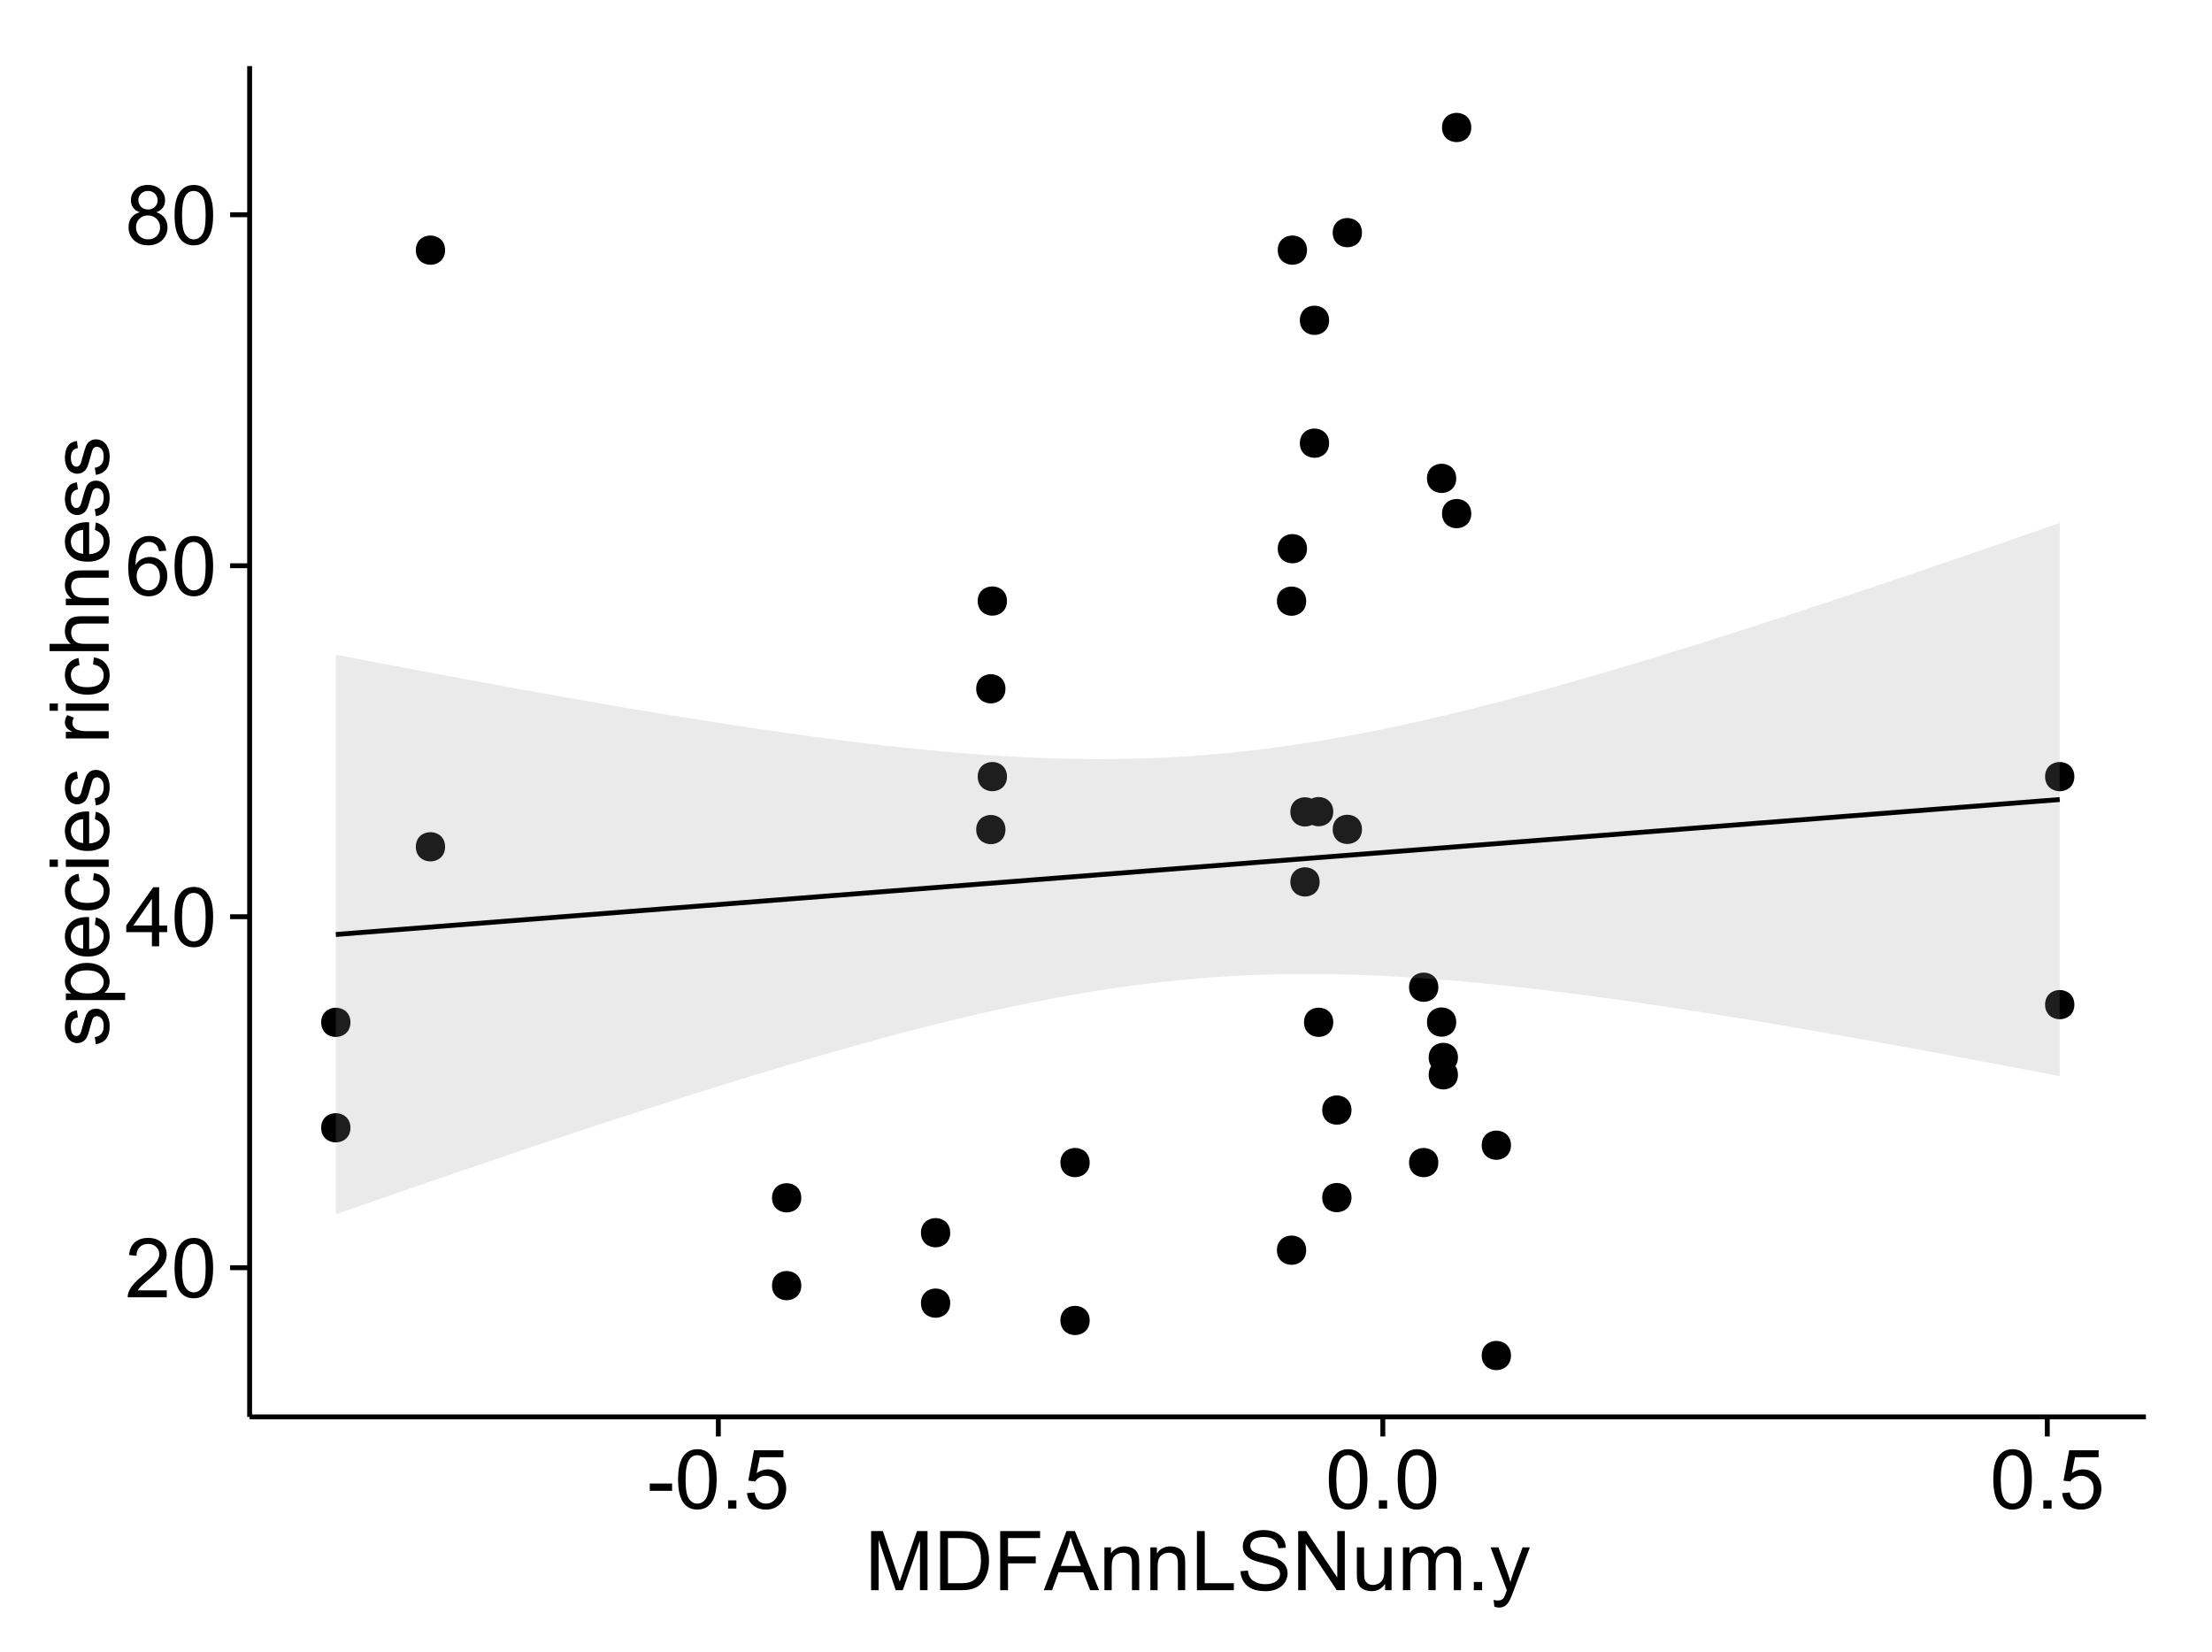 <?xml version="1.0" encoding="UTF-8"?>
<svg xmlns="http://www.w3.org/2000/svg" xmlns:xlink="http://www.w3.org/1999/xlink" width="482pt" height="360pt" viewBox="0 0 482 360" version="1.1">
<defs>
<g>
<symbol overflow="visible" id="glyph0-0">
<path style="stroke:none;" d="M 9.062 -1.52 L 9.062 0 L 0.547 0 C 0.531 -0.379 0.594 -0.742 0.73 -1.098 C 0.945 -1.676 1.293 -2.25 1.77 -2.812 C 2.246 -3.375 2.934 -4.023 3.84 -4.766 C 5.238 -5.906 6.188 -6.816 6.68 -7.492 C 7.172 -8.16 7.418 -8.793 7.418 -9.395 C 7.418 -10.02 7.191 -10.551 6.746 -10.98 C 6.293 -11.41 5.711 -11.625 4.992 -11.629 C 4.23 -11.625 3.621 -11.395 3.164 -10.941 C 2.703 -10.48 2.469 -9.848 2.469 -9.043 L 0.844 -9.211 C 0.953 -10.422 1.371 -11.344 2.102 -11.984 C 2.824 -12.617 3.801 -12.938 5.027 -12.938 C 6.262 -12.938 7.238 -12.594 7.961 -11.91 C 8.68 -11.223 9.039 -10.371 9.043 -9.359 C 9.039 -8.84 8.934 -8.336 8.727 -7.84 C 8.512 -7.34 8.164 -6.812 7.676 -6.266 C 7.188 -5.711 6.375 -4.957 5.238 -4 C 4.285 -3.199 3.676 -2.66 3.41 -2.379 C 3.141 -2.094 2.918 -1.805 2.742 -1.52 Z M 9.062 -1.52 "/>
</symbol>
<symbol overflow="visible" id="glyph0-1">
<path style="stroke:none;" d="M 0.746 -6.355 C 0.742 -7.875 0.898 -9.102 1.215 -10.031 C 1.527 -10.961 1.996 -11.676 2.613 -12.18 C 3.23 -12.684 4.008 -12.938 4.949 -12.938 C 5.637 -12.938 6.242 -12.797 6.766 -12.52 C 7.285 -12.238 7.715 -11.836 8.059 -11.316 C 8.395 -10.789 8.664 -10.152 8.859 -9.398 C 9.051 -8.645 9.145 -7.629 9.148 -6.355 C 9.145 -4.84 8.992 -3.617 8.684 -2.691 C 8.371 -1.762 7.906 -1.047 7.289 -0.539 C 6.672 -0.035 5.891 0.215 4.949 0.219 C 3.703 0.215 2.727 -0.227 2.023 -1.117 C 1.168 -2.188 0.742 -3.934 0.746 -6.355 Z M 2.375 -6.355 C 2.371 -4.234 2.621 -2.824 3.117 -2.129 C 3.609 -1.426 4.219 -1.078 4.949 -1.082 C 5.672 -1.078 6.281 -1.43 6.781 -2.137 C 7.273 -2.836 7.523 -4.242 7.523 -6.355 C 7.523 -8.473 7.273 -9.883 6.781 -10.582 C 6.281 -11.277 5.664 -11.625 4.93 -11.629 C 4.199 -11.625 3.621 -11.316 3.191 -10.703 C 2.645 -9.918 2.371 -8.469 2.375 -6.355 Z M 2.375 -6.355 "/>
</symbol>
<symbol overflow="visible" id="glyph0-2">
<path style="stroke:none;" d="M 5.82 0 L 5.82 -3.086 L 0.227 -3.086 L 0.227 -4.535 L 6.109 -12.883 L 7.398 -12.883 L 7.398 -4.535 L 9.141 -4.535 L 9.141 -3.086 L 7.398 -3.086 L 7.398 0 Z M 5.82 -4.535 L 5.82 -10.344 L 1.785 -4.535 Z M 5.82 -4.535 "/>
</symbol>
<symbol overflow="visible" id="glyph0-3">
<path style="stroke:none;" d="M 8.957 -9.73 L 7.383 -9.605 C 7.242 -10.223 7.043 -10.676 6.785 -10.961 C 6.355 -11.41 5.828 -11.637 5.203 -11.637 C 4.695 -11.637 4.25 -11.496 3.875 -11.215 C 3.375 -10.852 2.984 -10.32 2.695 -9.625 C 2.406 -8.926 2.258 -7.934 2.25 -6.645 C 2.629 -7.223 3.094 -7.652 3.645 -7.938 C 4.195 -8.215 4.773 -8.355 5.379 -8.359 C 6.434 -8.355 7.328 -7.969 8.07 -7.195 C 8.809 -6.418 9.18 -5.414 9.184 -4.184 C 9.18 -3.371 9.008 -2.617 8.66 -1.926 C 8.312 -1.23 7.832 -0.699 7.227 -0.332 C 6.613 0.035 5.922 0.215 5.148 0.219 C 3.828 0.215 2.754 -0.266 1.922 -1.234 C 1.09 -2.199 0.672 -3.797 0.676 -6.031 C 0.672 -8.516 1.133 -10.328 2.055 -11.461 C 2.855 -12.445 3.938 -12.938 5.301 -12.938 C 6.312 -12.938 7.141 -12.652 7.789 -12.086 C 8.434 -11.516 8.824 -10.73 8.957 -9.73 Z M 2.496 -4.176 C 2.496 -3.629 2.609 -3.105 2.844 -2.609 C 3.07 -2.109 3.395 -1.73 3.812 -1.473 C 4.227 -1.207 4.664 -1.078 5.125 -1.082 C 5.789 -1.078 6.363 -1.348 6.844 -1.891 C 7.324 -2.426 7.562 -3.156 7.566 -4.086 C 7.562 -4.973 7.328 -5.676 6.855 -6.191 C 6.379 -6.703 5.781 -6.961 5.062 -6.961 C 4.348 -6.961 3.738 -6.703 3.242 -6.191 C 2.742 -5.676 2.496 -5.004 2.496 -4.176 Z M 2.496 -4.176 "/>
</symbol>
<symbol overflow="visible" id="glyph0-4">
<path style="stroke:none;" d="M 3.18 -6.988 C 2.52 -7.227 2.035 -7.57 1.723 -8.016 C 1.406 -8.461 1.246 -8.992 1.25 -9.617 C 1.246 -10.551 1.582 -11.34 2.258 -11.98 C 2.93 -12.617 3.828 -12.938 4.949 -12.938 C 6.07 -12.938 6.977 -12.609 7.664 -11.957 C 8.348 -11.301 8.688 -10.504 8.691 -9.57 C 8.688 -8.969 8.531 -8.449 8.219 -8.012 C 7.902 -7.566 7.426 -7.227 6.793 -6.988 C 7.582 -6.727 8.184 -6.309 8.598 -5.738 C 9.008 -5.16 9.215 -4.477 9.219 -3.684 C 9.215 -2.578 8.828 -1.652 8.051 -0.906 C 7.27 -0.156 6.242 0.215 4.977 0.219 C 3.699 0.215 2.676 -0.156 1.898 -0.91 C 1.117 -1.66 0.727 -2.602 0.73 -3.727 C 0.727 -4.562 0.938 -5.262 1.367 -5.832 C 1.789 -6.395 2.395 -6.781 3.18 -6.988 Z M 2.867 -9.668 C 2.863 -9.059 3.059 -8.559 3.453 -8.172 C 3.844 -7.785 4.355 -7.594 4.984 -7.594 C 5.59 -7.594 6.09 -7.785 6.48 -8.168 C 6.871 -8.551 7.066 -9.02 7.066 -9.578 C 7.066 -10.156 6.863 -10.645 6.465 -11.043 C 6.059 -11.438 5.559 -11.637 4.965 -11.637 C 4.359 -11.637 3.859 -11.441 3.465 -11.055 C 3.062 -10.668 2.863 -10.207 2.867 -9.668 Z M 2.355 -3.719 C 2.355 -3.262 2.461 -2.824 2.676 -2.406 C 2.887 -1.98 3.203 -1.652 3.629 -1.426 C 4.047 -1.191 4.504 -1.078 4.992 -1.082 C 5.746 -1.078 6.367 -1.32 6.863 -1.809 C 7.352 -2.293 7.598 -2.91 7.602 -3.664 C 7.598 -4.422 7.344 -5.055 6.84 -5.555 C 6.332 -6.051 5.699 -6.297 4.938 -6.301 C 4.191 -6.297 3.574 -6.051 3.09 -5.562 C 2.598 -5.066 2.355 -4.453 2.355 -3.719 Z M 2.355 -3.719 "/>
</symbol>
<symbol overflow="visible" id="glyph0-5">
<path style="stroke:none;" d="M 0.57 -3.867 L 0.57 -5.457 L 5.43 -5.457 L 5.43 -3.867 Z M 0.57 -3.867 "/>
</symbol>
<symbol overflow="visible" id="glyph0-6">
<path style="stroke:none;" d="M 1.633 0 L 1.633 -1.801 L 3.438 -1.801 L 3.438 0 Z M 1.633 0 "/>
</symbol>
<symbol overflow="visible" id="glyph0-7">
<path style="stroke:none;" d="M 0.746 -3.375 L 2.406 -3.516 C 2.527 -2.707 2.812 -2.098 3.266 -1.691 C 3.711 -1.281 4.254 -1.078 4.887 -1.082 C 5.648 -1.078 6.293 -1.363 6.82 -1.941 C 7.344 -2.512 7.605 -3.273 7.609 -4.227 C 7.605 -5.125 7.352 -5.84 6.848 -6.363 C 6.34 -6.883 5.676 -7.141 4.859 -7.145 C 4.344 -7.141 3.887 -7.027 3.48 -6.797 C 3.07 -6.566 2.746 -6.266 2.516 -5.898 L 1.027 -6.09 L 2.277 -12.711 L 8.684 -12.711 L 8.684 -11.195 L 3.543 -11.195 L 2.848 -7.734 C 3.621 -8.273 4.43 -8.543 5.281 -8.543 C 6.402 -8.543 7.352 -8.152 8.129 -7.371 C 8.898 -6.59 9.285 -5.586 9.289 -4.367 C 9.285 -3.195 8.945 -2.188 8.27 -1.344 C 7.441 -0.301 6.316 0.215 4.887 0.219 C 3.715 0.215 2.758 -0.109 2.016 -0.766 C 1.273 -1.418 0.848 -2.289 0.746 -3.375 Z M 0.746 -3.375 "/>
</symbol>
<symbol overflow="visible" id="glyph0-8">
<path style="stroke:none;" d="M 1.336 0 L 1.336 -12.883 L 3.902 -12.883 L 6.953 -3.762 C 7.23 -2.91 7.434 -2.273 7.566 -1.855 C 7.711 -2.32 7.941 -3.008 8.254 -3.922 L 11.336 -12.883 L 13.633 -12.883 L 13.633 0 L 11.988 0 L 11.988 -10.785 L 8.242 0 L 6.707 0 L 2.98 -10.969 L 2.98 0 Z M 1.336 0 "/>
</symbol>
<symbol overflow="visible" id="glyph0-9">
<path style="stroke:none;" d="M 1.391 0 L 1.391 -12.883 L 5.828 -12.883 C 6.824 -12.879 7.59 -12.816 8.121 -12.699 C 8.855 -12.527 9.484 -12.223 10.012 -11.777 C 10.688 -11.199 11.195 -10.465 11.535 -9.574 C 11.867 -8.68 12.035 -7.656 12.039 -6.512 C 12.035 -5.531 11.922 -4.664 11.695 -3.91 C 11.469 -3.152 11.176 -2.527 10.816 -2.035 C 10.457 -1.535 10.066 -1.145 9.645 -0.863 C 9.219 -0.574 8.703 -0.359 8.105 -0.219 C 7.504 -0.07 6.816 0 6.039 0 Z M 3.094 -1.52 L 5.844 -1.52 C 6.688 -1.516 7.355 -1.598 7.844 -1.758 C 8.324 -1.914 8.711 -2.137 9 -2.426 C 9.402 -2.828 9.715 -3.371 9.941 -4.055 C 10.164 -4.734 10.277 -5.562 10.281 -6.539 C 10.277 -7.887 10.055 -8.922 9.617 -9.645 C 9.172 -10.367 8.637 -10.852 8.008 -11.102 C 7.547 -11.273 6.812 -11.359 5.801 -11.363 L 3.094 -11.363 Z M 3.094 -1.52 "/>
</symbol>
<symbol overflow="visible" id="glyph0-10">
<path style="stroke:none;" d="M 1.477 0 L 1.477 -12.883 L 10.168 -12.883 L 10.168 -11.363 L 3.18 -11.363 L 3.18 -7.375 L 9.227 -7.375 L 9.227 -5.852 L 3.18 -5.852 L 3.18 0 Z M 1.477 0 "/>
</symbol>
<symbol overflow="visible" id="glyph0-11">
<path style="stroke:none;" d="M -0.027 0 L 4.922 -12.883 L 6.758 -12.883 L 12.031 0 L 10.09 0 L 8.586 -3.902 L 3.199 -3.902 L 1.785 0 Z M 3.691 -5.289 L 8.059 -5.289 L 6.715 -8.859 C 6.305 -9.941 6 -10.832 5.801 -11.531 C 5.637 -10.703 5.402 -9.883 5.105 -9.07 Z M 3.691 -5.289 "/>
</symbol>
<symbol overflow="visible" id="glyph0-12">
<path style="stroke:none;" d="M 1.188 0 L 1.188 -9.336 L 2.609 -9.336 L 2.609 -8.008 C 3.293 -9.031 4.285 -9.543 5.582 -9.547 C 6.141 -9.543 6.656 -9.441 7.133 -9.242 C 7.602 -9.035 7.957 -8.77 8.191 -8.445 C 8.426 -8.113 8.59 -7.727 8.684 -7.277 C 8.742 -6.98 8.77 -6.465 8.773 -5.738 L 8.773 0 L 7.188 0 L 7.188 -5.68 C 7.184 -6.32 7.121 -6.801 7.004 -7.121 C 6.879 -7.438 6.66 -7.695 6.348 -7.887 C 6.031 -8.074 5.664 -8.168 5.246 -8.172 C 4.566 -8.168 3.984 -7.953 3.5 -7.531 C 3.008 -7.102 2.766 -6.293 2.77 -5.098 L 2.77 0 Z M 1.188 0 "/>
</symbol>
<symbol overflow="visible" id="glyph0-13">
<path style="stroke:none;" d="M 1.32 0 L 1.32 -12.883 L 3.023 -12.883 L 3.023 -1.52 L 9.367 -1.52 L 9.367 0 Z M 1.32 0 "/>
</symbol>
<symbol overflow="visible" id="glyph0-14">
<path style="stroke:none;" d="M 0.809 -4.141 L 2.418 -4.281 C 2.492 -3.633 2.668 -3.102 2.949 -2.691 C 3.223 -2.277 3.656 -1.945 4.246 -1.691 C 4.828 -1.434 5.488 -1.305 6.223 -1.309 C 6.871 -1.305 7.445 -1.402 7.945 -1.598 C 8.441 -1.789 8.809 -2.055 9.055 -2.395 C 9.297 -2.727 9.422 -3.094 9.422 -3.5 C 9.422 -3.898 9.305 -4.25 9.07 -4.555 C 8.836 -4.852 8.449 -5.105 7.91 -5.316 C 7.562 -5.449 6.797 -5.66 5.613 -5.945 C 4.43 -6.227 3.602 -6.496 3.129 -6.75 C 2.512 -7.07 2.051 -7.469 1.754 -7.949 C 1.449 -8.422 1.301 -8.957 1.301 -9.555 C 1.301 -10.203 1.484 -10.812 1.852 -11.379 C 2.219 -11.941 2.758 -12.367 3.469 -12.664 C 4.18 -12.953 4.969 -13.102 5.836 -13.105 C 6.789 -13.102 7.629 -12.945 8.363 -12.641 C 9.09 -12.328 9.652 -11.879 10.043 -11.285 C 10.434 -10.688 10.645 -10.008 10.68 -9.254 L 9.043 -9.133 C 8.953 -9.941 8.656 -10.555 8.152 -10.977 C 7.641 -11.391 6.895 -11.602 5.906 -11.602 C 4.875 -11.602 4.121 -11.41 3.652 -11.035 C 3.176 -10.652 2.941 -10.199 2.945 -9.668 C 2.941 -9.203 3.109 -8.82 3.445 -8.523 C 3.773 -8.223 4.629 -7.918 6.016 -7.605 C 7.398 -7.293 8.348 -7.02 8.867 -6.785 C 9.613 -6.438 10.168 -5.996 10.527 -5.469 C 10.883 -4.938 11.062 -4.328 11.066 -3.641 C 11.062 -2.949 10.867 -2.305 10.477 -1.699 C 10.082 -1.09 9.516 -0.617 8.781 -0.285 C 8.043 0.051 7.215 0.215 6.301 0.219 C 5.133 0.215 4.156 0.051 3.371 -0.289 C 2.578 -0.625 1.961 -1.137 1.516 -1.824 C 1.066 -2.504 0.832 -3.277 0.809 -4.141 Z M 0.809 -4.141 "/>
</symbol>
<symbol overflow="visible" id="glyph0-15">
<path style="stroke:none;" d="M 1.371 0 L 1.371 -12.883 L 3.121 -12.883 L 9.887 -2.77 L 9.887 -12.883 L 11.523 -12.883 L 11.523 0 L 9.773 0 L 3.008 -10.125 L 3.008 0 Z M 1.371 0 "/>
</symbol>
<symbol overflow="visible" id="glyph0-16">
<path style="stroke:none;" d="M 7.305 0 L 7.305 -1.371 C 6.574 -0.316 5.586 0.211 4.344 0.211 C 3.789 0.211 3.273 0.105 2.797 -0.105 C 2.316 -0.316 1.965 -0.578 1.734 -0.898 C 1.504 -1.215 1.34 -1.609 1.25 -2.074 C 1.18 -2.383 1.148 -2.875 1.152 -3.551 L 1.152 -9.336 L 2.734 -9.336 L 2.734 -4.156 C 2.73 -3.328 2.762 -2.773 2.828 -2.488 C 2.926 -2.07 3.137 -1.742 3.461 -1.508 C 3.781 -1.266 4.18 -1.148 4.656 -1.152 C 5.129 -1.148 5.574 -1.27 5.992 -1.516 C 6.406 -1.758 6.699 -2.09 6.875 -2.508 C 7.047 -2.926 7.137 -3.531 7.137 -4.332 L 7.137 -9.336 L 8.719 -9.336 L 8.719 0 Z M 7.305 0 "/>
</symbol>
<symbol overflow="visible" id="glyph0-17">
<path style="stroke:none;" d="M 1.188 0 L 1.188 -9.336 L 2.602 -9.336 L 2.602 -8.023 C 2.891 -8.477 3.277 -8.848 3.77 -9.129 C 4.254 -9.406 4.809 -9.543 5.43 -9.547 C 6.121 -9.543 6.688 -9.398 7.133 -9.113 C 7.57 -8.824 7.883 -8.426 8.07 -7.91 C 8.805 -9 9.766 -9.543 10.953 -9.547 C 11.875 -9.543 12.586 -9.289 13.086 -8.777 C 13.582 -8.262 13.832 -7.469 13.836 -6.406 L 13.836 0 L 12.262 0 L 12.262 -5.879 C 12.258 -6.508 12.207 -6.965 12.105 -7.246 C 12.004 -7.523 11.816 -7.746 11.547 -7.918 C 11.277 -8.082 10.961 -8.168 10.602 -8.172 C 9.941 -8.168 9.398 -7.949 8.965 -7.516 C 8.527 -7.078 8.309 -6.379 8.312 -5.422 L 8.312 0 L 6.734 0 L 6.734 -6.062 C 6.73 -6.762 6.602 -7.289 6.348 -7.645 C 6.086 -7.992 5.664 -8.168 5.078 -8.172 C 4.633 -8.168 4.223 -8.051 3.844 -7.82 C 3.465 -7.582 3.191 -7.238 3.023 -6.793 C 2.852 -6.34 2.766 -5.691 2.77 -4.844 L 2.77 0 Z M 1.188 0 "/>
</symbol>
<symbol overflow="visible" id="glyph0-18">
<path style="stroke:none;" d="M 1.117 3.594 L 0.941 2.109 C 1.285 2.203 1.586 2.25 1.844 2.25 C 2.195 2.25 2.477 2.191 2.691 2.074 C 2.898 1.957 3.07 1.793 3.207 1.582 C 3.305 1.422 3.469 1.027 3.691 0.406 C 3.719 0.312 3.766 0.184 3.832 0.016 L 0.289 -9.336 L 1.996 -9.336 L 3.938 -3.93 C 4.188 -3.238 4.41 -2.516 4.613 -1.766 C 4.793 -2.488 5.012 -3.199 5.266 -3.895 L 7.258 -9.336 L 8.844 -9.336 L 5.289 0.156 C 4.906 1.18 4.609 1.887 4.402 2.277 C 4.117 2.797 3.797 3.18 3.434 3.422 C 3.07 3.664 2.637 3.785 2.137 3.789 C 1.828 3.785 1.488 3.719 1.117 3.594 Z M 1.117 3.594 "/>
</symbol>
<symbol overflow="visible" id="glyph1-0">
<path style="stroke:none;" d="M -2.785 -0.555 L -3.031 -2.117 C -2.402 -2.203 -1.922 -2.449 -1.59 -2.852 C -1.254 -3.25 -1.09 -3.812 -1.09 -4.535 C -1.09 -5.262 -1.234 -5.801 -1.531 -6.152 C -1.824 -6.504 -2.172 -6.68 -2.574 -6.68 C -2.926 -6.68 -3.207 -6.523 -3.418 -6.215 C -3.555 -5.996 -3.734 -5.457 -3.953 -4.598 C -4.246 -3.434 -4.5 -2.629 -4.715 -2.184 C -4.926 -1.734 -5.223 -1.395 -5.602 -1.164 C -5.98 -0.93 -6.398 -0.812 -6.855 -0.816 C -7.27 -0.812 -7.652 -0.91 -8.012 -1.102 C -8.363 -1.293 -8.66 -1.551 -8.895 -1.883 C -9.074 -2.125 -9.227 -2.461 -9.355 -2.887 C -9.48 -3.309 -9.543 -3.766 -9.547 -4.254 C -9.543 -4.984 -9.438 -5.625 -9.23 -6.184 C -9.016 -6.734 -8.73 -7.145 -8.371 -7.41 C -8.008 -7.672 -7.527 -7.852 -6.926 -7.953 L -6.715 -6.406 C -7.195 -6.332 -7.57 -6.129 -7.84 -5.797 C -8.105 -5.457 -8.238 -4.98 -8.242 -4.367 C -8.238 -3.637 -8.117 -3.121 -7.883 -2.812 C -7.641 -2.5 -7.359 -2.344 -7.039 -2.348 C -6.832 -2.344 -6.648 -2.406 -6.484 -2.539 C -6.312 -2.664 -6.172 -2.867 -6.062 -3.148 C -6.004 -3.301 -5.871 -3.766 -5.66 -4.543 C -5.359 -5.66 -5.113 -6.441 -4.926 -6.887 C -4.734 -7.324 -4.457 -7.672 -4.094 -7.926 C -3.73 -8.176 -3.281 -8.301 -2.742 -8.305 C -2.211 -8.301 -1.711 -8.148 -1.25 -7.844 C -0.781 -7.535 -0.422 -7.09 -0.172 -6.512 C 0.086 -5.926 0.211 -5.27 0.211 -4.543 C 0.211 -3.328 -0.039 -2.406 -0.543 -1.77 C -1.047 -1.133 -1.793 -0.727 -2.785 -0.555 Z M -2.785 -0.555 "/>
</symbol>
<symbol overflow="visible" id="glyph1-1">
<path style="stroke:none;" d="M 3.578 -1.188 L -9.336 -1.188 L -9.336 -2.629 L -8.121 -2.629 C -8.594 -2.965 -8.949 -3.348 -9.188 -3.777 C -9.426 -4.203 -9.543 -4.723 -9.547 -5.336 C -9.543 -6.129 -9.34 -6.832 -8.93 -7.445 C -8.516 -8.051 -7.934 -8.512 -7.191 -8.824 C -6.441 -9.133 -5.625 -9.285 -4.738 -9.289 C -3.781 -9.285 -2.922 -9.113 -2.156 -8.773 C -1.391 -8.43 -0.805 -7.934 -0.398 -7.281 C 0.008 -6.625 0.211 -5.938 0.211 -5.219 C 0.211 -4.691 0.102 -4.219 -0.121 -3.801 C -0.344 -3.379 -0.625 -3.035 -0.965 -2.77 L 3.578 -2.77 Z M -4.613 -2.621 C -3.41 -2.613 -2.523 -2.855 -1.949 -3.348 C -1.375 -3.832 -1.09 -4.422 -1.09 -5.117 C -1.09 -5.816 -1.387 -6.418 -1.98 -6.922 C -2.574 -7.418 -3.496 -7.668 -4.746 -7.672 C -5.934 -7.668 -6.824 -7.426 -7.418 -6.938 C -8.008 -6.449 -8.301 -5.863 -8.305 -5.188 C -8.301 -4.508 -7.988 -3.914 -7.359 -3.398 C -6.727 -2.879 -5.809 -2.617 -4.613 -2.621 Z M -4.613 -2.621 "/>
</symbol>
<symbol overflow="visible" id="glyph1-2">
<path style="stroke:none;" d="M -3.004 -7.578 L -2.805 -9.211 C -1.848 -8.953 -1.105 -8.473 -0.578 -7.777 C -0.051 -7.078 0.211 -6.188 0.211 -5.105 C 0.211 -3.738 -0.207 -2.656 -1.051 -1.859 C -1.887 -1.055 -3.066 -0.656 -4.586 -0.66 C -6.156 -0.656 -7.375 -1.059 -8.246 -1.871 C -9.109 -2.676 -9.543 -3.727 -9.547 -5.02 C -9.543 -6.266 -9.117 -7.285 -8.27 -8.078 C -7.418 -8.867 -6.223 -9.262 -4.684 -9.266 C -4.586 -9.262 -4.445 -9.258 -4.262 -9.254 L -4.262 -2.293 C -3.234 -2.348 -2.449 -2.641 -1.906 -3.164 C -1.359 -3.684 -1.09 -4.332 -1.09 -5.117 C -1.09 -5.691 -1.242 -6.188 -1.547 -6.598 C -1.852 -7.008 -2.336 -7.332 -3.004 -7.578 Z M -5.562 -2.383 L -5.562 -7.594 C -6.344 -7.523 -6.934 -7.324 -7.328 -6.996 C -7.934 -6.492 -8.238 -5.836 -8.242 -5.035 C -8.238 -4.305 -7.996 -3.695 -7.512 -3.203 C -7.027 -2.707 -6.375 -2.434 -5.562 -2.383 Z M -5.562 -2.383 "/>
</symbol>
<symbol overflow="visible" id="glyph1-3">
<path style="stroke:none;" d="M -3.418 -7.277 L -3.215 -8.832 C -2.141 -8.66 -1.301 -8.227 -0.699 -7.527 C -0.09 -6.824 0.211 -5.965 0.211 -4.949 C 0.211 -3.668 -0.203 -2.641 -1.039 -1.867 C -1.871 -1.09 -3.07 -0.703 -4.633 -0.703 C -5.637 -0.703 -6.52 -0.867 -7.277 -1.203 C -8.031 -1.535 -8.598 -2.047 -8.977 -2.73 C -9.355 -3.41 -9.543 -4.152 -9.547 -4.957 C -9.543 -5.969 -9.289 -6.797 -8.777 -7.441 C -8.262 -8.086 -7.531 -8.5 -6.59 -8.684 L -6.355 -7.145 C -6.98 -6.996 -7.453 -6.738 -7.77 -6.367 C -8.082 -5.992 -8.238 -5.543 -8.242 -5.02 C -8.238 -4.219 -7.953 -3.57 -7.387 -3.074 C -6.812 -2.574 -5.91 -2.324 -4.676 -2.328 C -3.422 -2.324 -2.508 -2.566 -1.941 -3.047 C -1.371 -3.527 -1.09 -4.152 -1.09 -4.93 C -1.09 -5.547 -1.277 -6.066 -1.66 -6.484 C -2.035 -6.898 -2.621 -7.164 -3.418 -7.277 Z M -3.418 -7.277 "/>
</symbol>
<symbol overflow="visible" id="glyph1-4">
<path style="stroke:none;" d="M -11.066 -1.195 L -12.883 -1.195 L -12.883 -2.777 L -11.066 -2.777 Z M 0 -1.195 L -9.336 -1.195 L -9.336 -2.777 L 0 -2.777 Z M 0 -1.195 "/>
</symbol>
<symbol overflow="visible" id="glyph1-5">
<path style="stroke:none;" d=""/>
</symbol>
<symbol overflow="visible" id="glyph1-6">
<path style="stroke:none;" d="M 0 -1.168 L -9.336 -1.168 L -9.336 -2.594 L -7.918 -2.594 C -8.578 -2.953 -9.016 -3.289 -9.23 -3.598 C -9.438 -3.906 -9.543 -4.242 -9.547 -4.613 C -9.543 -5.145 -9.375 -5.688 -9.035 -6.242 L -7.566 -5.695 C -7.793 -5.309 -7.91 -4.922 -7.91 -4.535 C -7.91 -4.188 -7.805 -3.875 -7.598 -3.602 C -7.387 -3.324 -7.098 -3.129 -6.734 -3.016 C -6.168 -2.836 -5.555 -2.746 -4.887 -2.75 L 0 -2.75 Z M 0 -1.168 "/>
</symbol>
<symbol overflow="visible" id="glyph1-7">
<path style="stroke:none;" d="M 0 -1.188 L -12.883 -1.188 L -12.883 -2.77 L -8.262 -2.77 C -9.117 -3.504 -9.543 -4.434 -9.547 -5.562 C -9.543 -6.25 -9.406 -6.852 -9.137 -7.363 C -8.859 -7.871 -8.484 -8.234 -8.004 -8.457 C -7.523 -8.676 -6.824 -8.789 -5.914 -8.789 L 0 -8.789 L 0 -7.207 L -5.914 -7.207 C -6.703 -7.207 -7.281 -7.035 -7.641 -6.691 C -8 -6.348 -8.18 -5.863 -8.184 -5.238 C -8.18 -4.77 -8.059 -4.328 -7.816 -3.914 C -7.574 -3.5 -7.242 -3.203 -6.828 -3.031 C -6.406 -2.852 -5.832 -2.766 -5.105 -2.77 L 0 -2.77 Z M 0 -1.188 "/>
</symbol>
<symbol overflow="visible" id="glyph1-8">
<path style="stroke:none;" d="M 0 -1.188 L -9.336 -1.188 L -9.336 -2.609 L -8.008 -2.609 C -9.031 -3.293 -9.543 -4.285 -9.547 -5.582 C -9.543 -6.141 -9.441 -6.656 -9.242 -7.133 C -9.035 -7.602 -8.77 -7.957 -8.445 -8.191 C -8.113 -8.426 -7.727 -8.59 -7.277 -8.684 C -6.98 -8.742 -6.465 -8.77 -5.738 -8.773 L 0 -8.773 L 0 -7.188 L -5.68 -7.188 C -6.32 -7.184 -6.801 -7.121 -7.121 -7.004 C -7.438 -6.879 -7.695 -6.66 -7.887 -6.348 C -8.074 -6.031 -8.168 -5.664 -8.172 -5.246 C -8.168 -4.57 -7.953 -3.992 -7.531 -3.504 C -7.102 -3.012 -6.293 -2.766 -5.098 -2.77 L 0 -2.77 Z M 0 -1.188 "/>
</symbol>
</g>
<clipPath id="clip1">
  <path d="M 54.395 14.398 L 468.602 14.398 L 468.602 309.734 L 54.395 309.734 Z M 54.395 14.398 "/>
</clipPath>
</defs>
<g id="surface1316">
<rect x="0" y="0" width="482" height="360" style="fill:rgb(100%,100%,100%);fill-opacity:1;stroke:none;"/>
<rect x="0" y="0" width="482" height="360" style="fill:rgb(100%,100%,100%);fill-opacity:1;stroke:none;"/>
<path style="fill:none;stroke-width:1.063;stroke-linecap:round;stroke-linejoin:round;stroke:rgb(100%,100%,100%);stroke-opacity:1;stroke-miterlimit:10;" d="M 0 360 L 482 360 L 482 0 L 0 0 Z M 0 360 "/>
<g clip-path="url(#clip1)" clip-rule="nonzero">
<path style=" stroke:none;fill-rule:nonzero;fill:rgb(100%,100%,100%);fill-opacity:1;" d="M 54.395 308.734 L 467.602 308.734 L 467.602 14.398 L 54.395 14.398 Z M 54.395 308.734 "/>
<path style=" stroke:none;fill-rule:nonzero;fill:rgb(0%,0%,0%);fill-opacity:1;" d="M 295.715 180.711 C 295.715 183.547 291.461 183.547 291.461 180.711 C 291.461 177.875 295.715 177.875 295.715 180.711 "/>
<path style=" stroke:none;fill-rule:nonzero;fill:rgb(0%,0%,0%);fill-opacity:1;" d="M 450.945 218.902 C 450.945 221.734 446.691 221.734 446.691 218.902 C 446.691 216.066 450.945 216.066 450.945 218.902 "/>
<path style=" stroke:none;fill-rule:nonzero;fill:rgb(0%,0%,0%);fill-opacity:1;" d="M 283.559 272.406 C 283.559 275.242 279.305 275.242 279.305 272.406 C 279.305 269.574 283.559 269.574 283.559 272.406 "/>
<path style=" stroke:none;fill-rule:nonzero;fill:rgb(0%,0%,0%);fill-opacity:1;" d="M 450.945 169.219 C 450.945 172.055 446.691 172.055 446.691 169.219 C 446.691 166.387 450.945 166.387 450.945 169.219 "/>
<path style=" stroke:none;fill-rule:nonzero;fill:rgb(0%,0%,0%);fill-opacity:1;" d="M 283.738 119.559 C 283.738 122.391 279.484 122.391 279.484 119.559 C 279.484 116.723 283.738 116.723 283.738 119.559 "/>
<path style=" stroke:none;fill-rule:nonzero;fill:rgb(0%,0%,0%);fill-opacity:1;" d="M 95.926 184.508 C 95.926 187.344 91.672 187.344 91.672 184.508 C 91.672 181.672 95.926 181.672 95.926 184.508 "/>
<path style=" stroke:none;fill-rule:nonzero;fill:rgb(0%,0%,0%);fill-opacity:1;" d="M 95.926 54.504 C 95.926 57.34 91.672 57.34 91.672 54.504 C 91.672 51.672 95.926 51.672 95.926 54.504 "/>
<path style=" stroke:none;fill-rule:nonzero;fill:rgb(0%,0%,0%);fill-opacity:1;" d="M 316.254 104.23 C 316.254 107.062 312 107.062 312 104.23 C 312 101.395 316.254 101.395 316.254 104.23 "/>
<path style=" stroke:none;fill-rule:nonzero;fill:rgb(0%,0%,0%);fill-opacity:1;" d="M 316.254 222.703 C 316.254 225.535 312 225.535 312 222.703 C 312 219.867 316.254 219.867 316.254 222.703 "/>
<path style=" stroke:none;fill-rule:nonzero;fill:rgb(0%,0%,0%);fill-opacity:1;" d="M 316.625 230.406 C 316.625 233.238 312.375 233.238 312.375 230.406 C 312.375 227.57 316.625 227.57 316.625 230.406 "/>
<path style=" stroke:none;fill-rule:nonzero;fill:rgb(0%,0%,0%);fill-opacity:1;" d="M 218.355 130.961 C 218.355 133.797 214.105 133.797 214.105 130.961 C 214.105 128.125 218.355 128.125 218.355 130.961 "/>
<path style=" stroke:none;fill-rule:nonzero;fill:rgb(0%,0%,0%);fill-opacity:1;" d="M 218.355 169.219 C 218.355 172.055 214.105 172.055 214.105 169.219 C 214.105 166.383 218.355 166.383 218.355 169.219 "/>
<path style=" stroke:none;fill-rule:nonzero;fill:rgb(0%,0%,0%);fill-opacity:1;" d="M 218.027 180.758 C 218.027 183.59 213.777 183.59 213.777 180.758 C 213.777 177.922 218.027 177.922 218.027 180.758 "/>
<path style=" stroke:none;fill-rule:nonzero;fill:rgb(0%,0%,0%);fill-opacity:1;" d="M 288.555 96.562 C 288.555 99.398 284.301 99.398 284.301 96.562 C 284.301 93.73 288.555 93.73 288.555 96.562 "/>
<path style=" stroke:none;fill-rule:nonzero;fill:rgb(0%,0%,0%);fill-opacity:1;" d="M 288.555 69.789 C 288.555 72.625 284.301 72.625 284.301 69.789 C 284.301 66.957 288.555 66.957 288.555 69.789 "/>
<path style=" stroke:none;fill-rule:nonzero;fill:rgb(0%,0%,0%);fill-opacity:1;" d="M 75.301 222.762 C 75.301 225.598 71.051 225.598 71.051 222.762 C 71.051 219.926 75.301 219.926 75.301 222.762 "/>
<path style=" stroke:none;fill-rule:nonzero;fill:rgb(0%,0%,0%);fill-opacity:1;" d="M 75.301 245.734 C 75.301 248.57 71.051 248.57 71.051 245.734 C 71.051 242.898 75.301 242.898 75.301 245.734 "/>
<path style=" stroke:none;fill-rule:nonzero;fill:rgb(0%,0%,0%);fill-opacity:1;" d="M 283.738 54.504 C 283.738 57.336 279.484 57.336 279.484 54.504 C 279.484 51.668 283.738 51.668 283.738 54.504 "/>
<path style=" stroke:none;fill-rule:nonzero;fill:rgb(0%,0%,0%);fill-opacity:1;" d="M 218.027 150.082 C 218.027 152.918 213.777 152.918 213.777 150.082 C 213.777 147.25 218.027 147.25 218.027 150.082 "/>
<path style=" stroke:none;fill-rule:nonzero;fill:rgb(0%,0%,0%);fill-opacity:1;" d="M 316.625 234.195 C 316.625 237.031 312.375 237.031 312.375 234.195 C 312.375 231.363 316.625 231.363 316.625 234.195 "/>
<path style=" stroke:none;fill-rule:nonzero;fill:rgb(0%,0%,0%);fill-opacity:1;" d="M 283.559 130.988 C 283.559 133.824 279.305 133.824 279.305 130.988 C 279.305 128.152 283.559 128.152 283.559 130.988 "/>
<path style=" stroke:none;fill-rule:nonzero;fill:rgb(0%,0%,0%);fill-opacity:1;" d="M 295.715 50.691 C 295.715 53.523 291.461 53.523 291.461 50.691 C 291.461 47.855 295.715 47.855 295.715 50.691 "/>
<path style=" stroke:none;fill-rule:nonzero;fill:rgb(0%,0%,0%);fill-opacity:1;" d="M 328.184 249.531 C 328.184 252.363 323.93 252.363 323.93 249.531 C 323.93 246.695 328.184 246.695 328.184 249.531 "/>
<path style=" stroke:none;fill-rule:nonzero;fill:rgb(0%,0%,0%);fill-opacity:1;" d="M 328.184 295.355 C 328.184 298.191 323.93 298.191 323.93 295.355 C 323.93 292.523 328.184 292.523 328.184 295.355 "/>
<path style=" stroke:none;fill-rule:nonzero;fill:rgb(0%,0%,0%);fill-opacity:1;" d="M 319.531 27.777 C 319.531 30.613 315.281 30.613 315.281 27.777 C 315.281 24.945 319.531 24.945 319.531 27.777 "/>
<path style=" stroke:none;fill-rule:nonzero;fill:rgb(0%,0%,0%);fill-opacity:1;" d="M 319.531 111.914 C 319.531 114.75 315.281 114.75 315.281 111.914 C 315.281 109.078 319.531 109.078 319.531 111.914 "/>
<path style=" stroke:none;fill-rule:nonzero;fill:rgb(0%,0%,0%);fill-opacity:1;" d="M 293.43 241.871 C 293.43 244.703 289.18 244.703 289.18 241.871 C 289.18 239.035 293.43 239.035 293.43 241.871 "/>
<path style=" stroke:none;fill-rule:nonzero;fill:rgb(0%,0%,0%);fill-opacity:1;" d="M 293.43 260.949 C 293.43 263.781 289.18 263.781 289.18 260.949 C 289.18 258.113 293.43 258.113 293.43 260.949 "/>
<path style=" stroke:none;fill-rule:nonzero;fill:rgb(0%,0%,0%);fill-opacity:1;" d="M 312.352 215.105 C 312.352 217.941 308.098 217.941 308.098 215.105 C 308.098 212.273 312.352 212.273 312.352 215.105 "/>
<path style=" stroke:none;fill-rule:nonzero;fill:rgb(0%,0%,0%);fill-opacity:1;" d="M 312.352 253.32 C 312.352 256.156 308.098 256.156 308.098 253.32 C 308.098 250.484 312.352 250.484 312.352 253.32 "/>
<path style=" stroke:none;fill-rule:nonzero;fill:rgb(0%,0%,0%);fill-opacity:1;" d="M 289.457 176.855 C 289.457 179.691 285.207 179.691 285.207 176.855 C 285.207 174.02 289.457 174.02 289.457 176.855 "/>
<path style=" stroke:none;fill-rule:nonzero;fill:rgb(0%,0%,0%);fill-opacity:1;" d="M 289.457 222.75 C 289.457 225.582 285.207 225.582 285.207 222.75 C 285.207 219.914 289.457 219.914 289.457 222.75 "/>
<path style=" stroke:none;fill-rule:nonzero;fill:rgb(0%,0%,0%);fill-opacity:1;" d="M 236.383 253.316 C 236.383 256.152 232.129 256.152 232.129 253.316 C 232.129 250.48 236.383 250.48 236.383 253.316 "/>
<path style=" stroke:none;fill-rule:nonzero;fill:rgb(0%,0%,0%);fill-opacity:1;" d="M 236.383 287.719 C 236.383 290.555 232.129 290.555 232.129 287.719 C 232.129 284.883 236.383 284.883 236.383 287.719 "/>
<path style=" stroke:none;fill-rule:nonzero;fill:rgb(0%,0%,0%);fill-opacity:1;" d="M 286.488 176.906 C 286.488 179.742 282.234 179.742 282.234 176.906 C 282.234 174.074 286.488 174.074 286.488 176.906 "/>
<path style=" stroke:none;fill-rule:nonzero;fill:rgb(0%,0%,0%);fill-opacity:1;" d="M 286.488 192.164 C 286.488 194.996 282.234 194.996 282.234 192.164 C 282.234 189.328 286.488 189.328 286.488 192.164 "/>
<path style=" stroke:none;fill-rule:nonzero;fill:rgb(0%,0%,0%);fill-opacity:1;" d="M 173.539 260.992 C 173.539 263.828 169.289 263.828 169.289 260.992 C 169.289 258.156 173.539 258.156 173.539 260.992 "/>
<path style=" stroke:none;fill-rule:nonzero;fill:rgb(0%,0%,0%);fill-opacity:1;" d="M 173.539 280.129 C 173.539 282.961 169.289 282.961 169.289 280.129 C 169.289 277.293 173.539 277.293 173.539 280.129 "/>
<path style=" stroke:none;fill-rule:nonzero;fill:rgb(0%,0%,0%);fill-opacity:1;" d="M 205.992 268.598 C 205.992 271.434 201.738 271.434 201.738 268.598 C 201.738 265.762 205.992 265.762 205.992 268.598 "/>
<path style=" stroke:none;fill-rule:nonzero;fill:rgb(0%,0%,0%);fill-opacity:1;" d="M 205.992 283.945 C 205.992 286.777 201.738 286.777 201.738 283.945 C 201.738 281.109 205.992 281.109 205.992 283.945 "/>
<path style=" stroke:none;fill-rule:nonzero;fill:rgb(0%,0%,0%);fill-opacity:1;" d="M 296.777 180.711 C 296.777 184.965 290.398 184.965 290.398 180.711 C 290.398 176.461 296.777 176.461 296.777 180.711 "/>
<path style=" stroke:none;fill-rule:nonzero;fill:rgb(0%,0%,0%);fill-opacity:1;" d="M 452.008 218.902 C 452.008 223.152 445.629 223.152 445.629 218.902 C 445.629 214.648 452.008 214.648 452.008 218.902 "/>
<path style=" stroke:none;fill-rule:nonzero;fill:rgb(0%,0%,0%);fill-opacity:1;" d="M 284.621 272.406 C 284.621 276.66 278.242 276.66 278.242 272.406 C 278.242 268.156 284.621 268.156 284.621 272.406 "/>
<path style=" stroke:none;fill-rule:nonzero;fill:rgb(0%,0%,0%);fill-opacity:1;" d="M 452.008 169.219 C 452.008 173.473 445.629 173.473 445.629 169.219 C 445.629 164.969 452.008 164.969 452.008 169.219 "/>
<path style=" stroke:none;fill-rule:nonzero;fill:rgb(0%,0%,0%);fill-opacity:1;" d="M 284.801 119.559 C 284.801 123.809 278.422 123.809 278.422 119.559 C 278.422 115.305 284.801 115.305 284.801 119.559 "/>
<path style=" stroke:none;fill-rule:nonzero;fill:rgb(0%,0%,0%);fill-opacity:1;" d="M 96.988 184.508 C 96.988 188.762 90.609 188.762 90.609 184.508 C 90.609 180.258 96.988 180.258 96.988 184.508 "/>
<path style=" stroke:none;fill-rule:nonzero;fill:rgb(0%,0%,0%);fill-opacity:1;" d="M 96.988 54.504 C 96.988 58.758 90.609 58.758 90.609 54.504 C 90.609 50.254 96.988 50.254 96.988 54.504 "/>
<path style=" stroke:none;fill-rule:nonzero;fill:rgb(0%,0%,0%);fill-opacity:1;" d="M 317.316 104.23 C 317.316 108.48 310.938 108.48 310.938 104.23 C 310.938 99.977 317.316 99.977 317.316 104.23 "/>
<path style=" stroke:none;fill-rule:nonzero;fill:rgb(0%,0%,0%);fill-opacity:1;" d="M 317.316 222.703 C 317.316 226.953 310.938 226.953 310.938 222.703 C 310.938 218.449 317.316 218.449 317.316 222.703 "/>
<path style=" stroke:none;fill-rule:nonzero;fill:rgb(0%,0%,0%);fill-opacity:1;" d="M 317.691 230.406 C 317.691 234.656 311.312 234.656 311.312 230.406 C 311.312 226.152 317.691 226.152 317.691 230.406 "/>
<path style=" stroke:none;fill-rule:nonzero;fill:rgb(0%,0%,0%);fill-opacity:1;" d="M 219.422 130.961 C 219.422 135.215 213.043 135.215 213.043 130.961 C 213.043 126.711 219.422 126.711 219.422 130.961 "/>
<path style=" stroke:none;fill-rule:nonzero;fill:rgb(0%,0%,0%);fill-opacity:1;" d="M 219.422 169.219 C 219.422 173.469 213.043 173.469 213.043 169.219 C 213.043 164.965 219.422 164.965 219.422 169.219 "/>
<path style=" stroke:none;fill-rule:nonzero;fill:rgb(0%,0%,0%);fill-opacity:1;" d="M 219.09 180.758 C 219.09 185.008 212.715 185.008 212.715 180.758 C 212.715 176.504 219.09 176.504 219.09 180.758 "/>
<path style=" stroke:none;fill-rule:nonzero;fill:rgb(0%,0%,0%);fill-opacity:1;" d="M 289.617 96.562 C 289.617 100.816 283.238 100.816 283.238 96.562 C 283.238 92.312 289.617 92.312 289.617 96.562 "/>
<path style=" stroke:none;fill-rule:nonzero;fill:rgb(0%,0%,0%);fill-opacity:1;" d="M 289.617 69.789 C 289.617 74.043 283.238 74.043 283.238 69.789 C 283.238 65.539 289.617 65.539 289.617 69.789 "/>
<path style=" stroke:none;fill-rule:nonzero;fill:rgb(0%,0%,0%);fill-opacity:1;" d="M 76.363 222.762 C 76.363 227.012 69.984 227.012 69.984 222.762 C 69.984 218.508 76.363 218.508 76.363 222.762 "/>
<path style=" stroke:none;fill-rule:nonzero;fill:rgb(0%,0%,0%);fill-opacity:1;" d="M 76.363 245.734 C 76.363 249.988 69.984 249.988 69.984 245.734 C 69.984 241.484 76.363 241.484 76.363 245.734 "/>
<path style=" stroke:none;fill-rule:nonzero;fill:rgb(0%,0%,0%);fill-opacity:1;" d="M 284.801 54.504 C 284.801 58.754 278.422 58.754 278.422 54.504 C 278.422 50.25 284.801 50.25 284.801 54.504 "/>
<path style=" stroke:none;fill-rule:nonzero;fill:rgb(0%,0%,0%);fill-opacity:1;" d="M 219.09 150.082 C 219.09 154.336 212.715 154.336 212.715 150.082 C 212.715 145.832 219.09 145.832 219.09 150.082 "/>
<path style=" stroke:none;fill-rule:nonzero;fill:rgb(0%,0%,0%);fill-opacity:1;" d="M 317.691 234.195 C 317.691 238.449 311.312 238.449 311.312 234.195 C 311.312 229.945 317.691 229.945 317.691 234.195 "/>
<path style=" stroke:none;fill-rule:nonzero;fill:rgb(0%,0%,0%);fill-opacity:1;" d="M 284.621 130.988 C 284.621 135.242 278.242 135.242 278.242 130.988 C 278.242 126.738 284.621 126.738 284.621 130.988 "/>
<path style=" stroke:none;fill-rule:nonzero;fill:rgb(0%,0%,0%);fill-opacity:1;" d="M 296.777 50.691 C 296.777 54.941 290.398 54.941 290.398 50.691 C 290.398 46.438 296.777 46.438 296.777 50.691 "/>
<path style=" stroke:none;fill-rule:nonzero;fill:rgb(0%,0%,0%);fill-opacity:1;" d="M 329.246 249.531 C 329.246 253.781 322.867 253.781 322.867 249.531 C 322.867 245.277 329.246 245.277 329.246 249.531 "/>
<path style=" stroke:none;fill-rule:nonzero;fill:rgb(0%,0%,0%);fill-opacity:1;" d="M 329.246 295.355 C 329.246 299.609 322.867 299.609 322.867 295.355 C 322.867 291.105 329.246 291.105 329.246 295.355 "/>
<path style=" stroke:none;fill-rule:nonzero;fill:rgb(0%,0%,0%);fill-opacity:1;" d="M 320.594 27.777 C 320.594 32.031 314.219 32.031 314.219 27.777 C 314.219 23.527 320.594 23.527 320.594 27.777 "/>
<path style=" stroke:none;fill-rule:nonzero;fill:rgb(0%,0%,0%);fill-opacity:1;" d="M 320.594 111.914 C 320.594 116.164 314.219 116.164 314.219 111.914 C 314.219 107.66 320.594 107.66 320.594 111.914 "/>
<path style=" stroke:none;fill-rule:nonzero;fill:rgb(0%,0%,0%);fill-opacity:1;" d="M 294.492 241.871 C 294.492 246.121 288.113 246.121 288.113 241.871 C 288.113 237.617 294.492 237.617 294.492 241.871 "/>
<path style=" stroke:none;fill-rule:nonzero;fill:rgb(0%,0%,0%);fill-opacity:1;" d="M 294.492 260.949 C 294.492 265.199 288.113 265.199 288.113 260.949 C 288.113 256.695 294.492 256.695 294.492 260.949 "/>
<path style=" stroke:none;fill-rule:nonzero;fill:rgb(0%,0%,0%);fill-opacity:1;" d="M 313.414 215.105 C 313.414 219.359 307.035 219.359 307.035 215.105 C 307.035 210.855 313.414 210.855 313.414 215.105 "/>
<path style=" stroke:none;fill-rule:nonzero;fill:rgb(0%,0%,0%);fill-opacity:1;" d="M 313.414 253.32 C 313.414 257.57 307.035 257.57 307.035 253.32 C 307.035 249.066 313.414 249.066 313.414 253.32 "/>
<path style=" stroke:none;fill-rule:nonzero;fill:rgb(0%,0%,0%);fill-opacity:1;" d="M 290.52 176.855 C 290.52 181.105 284.145 181.105 284.145 176.855 C 284.145 172.602 290.52 172.602 290.52 176.855 "/>
<path style=" stroke:none;fill-rule:nonzero;fill:rgb(0%,0%,0%);fill-opacity:1;" d="M 290.52 222.75 C 290.52 227 284.145 227 284.145 222.75 C 284.145 218.496 290.52 218.496 290.52 222.75 "/>
<path style=" stroke:none;fill-rule:nonzero;fill:rgb(0%,0%,0%);fill-opacity:1;" d="M 237.445 253.316 C 237.445 257.566 231.066 257.566 231.066 253.316 C 231.066 249.062 237.445 249.062 237.445 253.316 "/>
<path style=" stroke:none;fill-rule:nonzero;fill:rgb(0%,0%,0%);fill-opacity:1;" d="M 237.445 287.719 C 237.445 291.969 231.066 291.969 231.066 287.719 C 231.066 283.465 237.445 283.465 237.445 287.719 "/>
<path style=" stroke:none;fill-rule:nonzero;fill:rgb(0%,0%,0%);fill-opacity:1;" d="M 287.551 176.906 C 287.551 181.16 281.172 181.16 281.172 176.906 C 281.172 172.656 287.551 172.656 287.551 176.906 "/>
<path style=" stroke:none;fill-rule:nonzero;fill:rgb(0%,0%,0%);fill-opacity:1;" d="M 287.551 192.164 C 287.551 196.414 281.172 196.414 281.172 192.164 C 281.172 187.91 287.551 187.91 287.551 192.164 "/>
<path style=" stroke:none;fill-rule:nonzero;fill:rgb(0%,0%,0%);fill-opacity:1;" d="M 174.602 260.992 C 174.602 265.246 168.223 265.246 168.223 260.992 C 168.223 256.742 174.602 256.742 174.602 260.992 "/>
<path style=" stroke:none;fill-rule:nonzero;fill:rgb(0%,0%,0%);fill-opacity:1;" d="M 174.602 280.129 C 174.602 284.379 168.223 284.379 168.223 280.129 C 168.223 275.875 174.602 275.875 174.602 280.129 "/>
<path style=" stroke:none;fill-rule:nonzero;fill:rgb(0%,0%,0%);fill-opacity:1;" d="M 207.055 268.598 C 207.055 272.852 200.676 272.852 200.676 268.598 C 200.676 264.348 207.055 264.348 207.055 268.598 "/>
<path style=" stroke:none;fill-rule:nonzero;fill:rgb(0%,0%,0%);fill-opacity:1;" d="M 207.055 283.945 C 207.055 288.195 200.676 288.195 200.676 283.945 C 200.676 279.691 207.055 279.691 207.055 283.945 "/>
<path style=" stroke:none;fill-rule:nonzero;fill:rgb(60%,60%,60%);fill-opacity:0.2;" d="M 73.176 142.648 L 77.93 143.562 L 82.684 144.473 L 87.441 145.375 L 92.195 146.273 L 96.949 147.164 L 101.703 148.051 L 106.461 148.926 L 111.215 149.793 L 115.969 150.652 L 120.727 151.5 L 125.48 152.34 L 130.234 153.168 L 134.988 153.984 L 139.746 154.785 L 144.5 155.574 L 149.254 156.348 L 154.008 157.105 L 158.766 157.848 L 163.52 158.566 L 168.273 159.266 L 173.031 159.938 L 177.785 160.59 L 182.539 161.211 L 187.293 161.805 L 192.051 162.363 L 196.805 162.887 L 201.559 163.371 L 206.312 163.812 L 211.07 164.211 L 215.824 164.559 L 220.578 164.852 L 225.336 165.086 L 230.09 165.258 L 234.844 165.367 L 239.598 165.406 L 244.355 165.371 L 249.109 165.262 L 253.863 165.07 L 258.617 164.801 L 263.375 164.453 L 268.129 164.02 L 272.883 163.508 L 277.641 162.918 L 282.395 162.246 L 287.148 161.504 L 291.902 160.691 L 296.66 159.809 L 301.414 158.859 L 306.168 157.852 L 310.922 156.793 L 315.68 155.676 L 320.434 154.516 L 325.188 153.309 L 329.945 152.059 L 334.699 150.777 L 339.453 149.457 L 344.207 148.105 L 348.965 146.727 L 353.719 145.32 L 358.473 143.891 L 363.227 142.438 L 367.984 140.965 L 372.738 139.473 L 377.492 137.961 L 382.25 136.438 L 387.004 134.895 L 391.758 133.344 L 396.512 131.777 L 401.27 130.199 L 406.023 128.609 L 410.777 127.012 L 415.531 125.406 L 420.289 123.789 L 425.043 122.164 L 429.797 120.535 L 434.555 118.895 L 439.309 117.25 L 444.062 115.598 L 448.816 113.941 L 448.816 234.48 L 444.062 233.57 L 439.309 232.664 L 434.555 231.762 L 429.797 230.867 L 425.043 229.98 L 420.289 229.102 L 415.531 228.23 L 410.777 227.367 L 406.023 226.516 L 401.27 225.672 L 396.512 224.836 L 391.758 224.016 L 387.004 223.207 L 382.25 222.41 L 377.492 221.629 L 372.738 220.867 L 367.984 220.117 L 363.227 219.391 L 358.473 218.68 L 353.719 217.996 L 348.965 217.332 L 344.207 216.699 L 339.453 216.094 L 334.699 215.516 L 329.945 214.977 L 325.188 214.473 L 320.434 214.012 L 315.68 213.594 L 310.922 213.223 L 306.168 212.906 L 301.414 212.645 L 296.66 212.441 L 291.902 212.305 L 287.148 212.234 L 282.395 212.234 L 277.641 212.309 L 272.883 212.461 L 268.129 212.695 L 263.375 213.008 L 258.617 213.402 L 253.863 213.879 L 249.109 214.434 L 244.355 215.066 L 239.598 215.777 L 234.844 216.559 L 230.09 217.414 L 225.336 218.332 L 220.578 219.312 L 215.824 220.348 L 211.07 221.438 L 206.312 222.582 L 201.559 223.766 L 196.805 224.996 L 192.051 226.266 L 187.293 227.57 L 182.539 228.906 L 177.785 230.273 L 173.031 231.668 L 168.273 233.086 L 163.52 234.527 L 158.766 235.992 L 154.008 237.477 L 149.254 238.98 L 144.5 240.496 L 139.746 242.031 L 134.988 243.578 L 130.234 245.137 L 125.48 246.711 L 120.727 248.293 L 115.969 249.887 L 111.215 251.492 L 106.461 253.105 L 101.703 254.723 L 96.949 256.352 L 92.195 257.988 L 87.441 259.629 L 82.684 261.277 L 73.176 264.59 Z M 73.176 142.648 "/>
<path style="fill:none;stroke-width:1.063;stroke-linecap:butt;stroke-linejoin:round;stroke:rgb(0%,0%,0%);stroke-opacity:1;stroke-miterlimit:1;" d="M 73.176 203.621 L 77.93 203.246 L 82.684 202.875 L 87.441 202.504 L 92.195 202.133 L 96.949 201.758 L 101.703 201.387 L 106.461 201.016 L 111.215 200.641 L 115.969 200.27 L 120.727 199.898 L 125.48 199.523 L 134.988 198.781 L 139.746 198.41 L 144.5 198.035 L 154.008 197.293 L 158.766 196.918 L 168.273 196.176 L 173.031 195.801 L 187.293 194.688 L 192.051 194.312 L 201.559 193.57 L 206.312 193.195 L 211.07 192.824 L 220.578 192.082 L 225.336 191.707 L 234.844 190.965 L 239.598 190.59 L 244.355 190.219 L 249.109 189.848 L 253.863 189.473 L 258.617 189.102 L 263.375 188.73 L 268.129 188.359 L 272.883 187.984 L 277.641 187.613 L 282.395 187.242 L 287.148 186.867 L 291.902 186.496 L 296.66 186.125 L 301.414 185.754 L 306.168 185.379 L 310.922 185.008 L 315.68 184.637 L 320.434 184.262 L 325.188 183.891 L 329.945 183.52 L 334.699 183.145 L 344.207 182.402 L 348.965 182.031 L 353.719 181.656 L 363.227 180.914 L 367.984 180.539 L 377.492 179.797 L 382.25 179.422 L 396.512 178.309 L 401.27 177.934 L 410.777 177.191 L 415.531 176.816 L 420.289 176.445 L 429.797 175.703 L 434.555 175.328 L 444.062 174.586 L 448.816 174.211 "/>
</g>
<path style="fill:none;stroke-width:1.063;stroke-linecap:butt;stroke-linejoin:round;stroke:rgb(0%,0%,0%);stroke-opacity:1;stroke-miterlimit:10;" d="M 54.395 308.734 L 54.395 14.398 "/>
<g style="fill:rgb(0%,0%,0%);fill-opacity:1;">
  <use xlink:href="#glyph0-0" x="27.281" y="282.668"/>
  <use xlink:href="#glyph0-1" x="37.292" y="282.668"/>
</g>
<g style="fill:rgb(0%,0%,0%);fill-opacity:1;">
  <use xlink:href="#glyph0-2" x="27.281" y="206.191"/>
  <use xlink:href="#glyph0-1" x="37.292" y="206.191"/>
</g>
<g style="fill:rgb(0%,0%,0%);fill-opacity:1;">
  <use xlink:href="#glyph0-3" x="27.281" y="129.715"/>
  <use xlink:href="#glyph0-1" x="37.292" y="129.715"/>
</g>
<g style="fill:rgb(0%,0%,0%);fill-opacity:1;">
  <use xlink:href="#glyph0-4" x="27.281" y="53.238"/>
  <use xlink:href="#glyph0-1" x="37.292" y="53.238"/>
</g>
<path style="fill:none;stroke-width:1.063;stroke-linecap:butt;stroke-linejoin:round;stroke:rgb(0%,0%,0%);stroke-opacity:1;stroke-miterlimit:10;" d="M 50.141 276.227 L 54.395 276.227 "/>
<path style="fill:none;stroke-width:1.063;stroke-linecap:butt;stroke-linejoin:round;stroke:rgb(0%,0%,0%);stroke-opacity:1;stroke-miterlimit:10;" d="M 50.141 199.75 L 54.395 199.75 "/>
<path style="fill:none;stroke-width:1.063;stroke-linecap:butt;stroke-linejoin:round;stroke:rgb(0%,0%,0%);stroke-opacity:1;stroke-miterlimit:10;" d="M 50.141 123.273 L 54.395 123.273 "/>
<path style="fill:none;stroke-width:1.063;stroke-linecap:butt;stroke-linejoin:round;stroke:rgb(0%,0%,0%);stroke-opacity:1;stroke-miterlimit:10;" d="M 50.141 46.797 L 54.395 46.797 "/>
<path style="fill:none;stroke-width:1.063;stroke-linecap:butt;stroke-linejoin:round;stroke:rgb(0%,0%,0%);stroke-opacity:1;stroke-miterlimit:10;" d="M 54.395 308.734 L 467.602 308.734 "/>
<path style="fill:none;stroke-width:1.063;stroke-linecap:butt;stroke-linejoin:round;stroke:rgb(0%,0%,0%);stroke-opacity:1;stroke-miterlimit:10;" d="M 156.527 312.988 L 156.527 308.734 "/>
<path style="fill:none;stroke-width:1.063;stroke-linecap:butt;stroke-linejoin:round;stroke:rgb(0%,0%,0%);stroke-opacity:1;stroke-miterlimit:10;" d="M 301.32 312.988 L 301.32 308.734 "/>
<path style="fill:none;stroke-width:1.063;stroke-linecap:butt;stroke-linejoin:round;stroke:rgb(0%,0%,0%);stroke-opacity:1;stroke-miterlimit:10;" d="M 446.109 312.988 L 446.109 308.734 "/>
<g style="fill:rgb(0%,0%,0%);fill-opacity:1;">
  <use xlink:href="#glyph0-5" x="141.02" y="328.707"/>
  <use xlink:href="#glyph0-1" x="147.014" y="328.707"/>
  <use xlink:href="#glyph0-6" x="157.024" y="328.707"/>
  <use xlink:href="#glyph0-7" x="162.025" y="328.707"/>
</g>
<g style="fill:rgb(0%,0%,0%);fill-opacity:1;">
  <use xlink:href="#glyph0-1" x="288.809" y="328.707"/>
  <use xlink:href="#glyph0-6" x="298.819" y="328.707"/>
  <use xlink:href="#glyph0-1" x="303.82" y="328.707"/>
</g>
<g style="fill:rgb(0%,0%,0%);fill-opacity:1;">
  <use xlink:href="#glyph0-1" x="433.598" y="328.707"/>
  <use xlink:href="#glyph0-6" x="443.608" y="328.707"/>
  <use xlink:href="#glyph0-7" x="448.609" y="328.707"/>
</g>
<g style="fill:rgb(0%,0%,0%);fill-opacity:1;">
  <use xlink:href="#glyph0-8" x="188.477" y="346.492"/>
  <use xlink:href="#glyph0-9" x="203.471" y="346.492"/>
  <use xlink:href="#glyph0-10" x="216.47" y="346.492"/>
  <use xlink:href="#glyph0-11" x="227.465" y="346.492"/>
  <use xlink:href="#glyph0-12" x="239.471" y="346.492"/>
  <use xlink:href="#glyph0-12" x="249.481" y="346.492"/>
  <use xlink:href="#glyph0-13" x="259.492" y="346.492"/>
  <use xlink:href="#glyph0-14" x="269.503" y="346.492"/>
  <use xlink:href="#glyph0-15" x="281.509" y="346.492"/>
  <use xlink:href="#glyph0-16" x="294.508" y="346.492"/>
  <use xlink:href="#glyph0-17" x="304.519" y="346.492"/>
  <use xlink:href="#glyph0-6" x="319.513" y="346.492"/>
  <use xlink:href="#glyph0-18" x="324.514" y="346.492"/>
</g>
<g style="fill:rgb(0%,0%,0%);fill-opacity:1;">
  <use xlink:href="#glyph1-0" x="23.684" y="228.094"/>
  <use xlink:href="#glyph1-1" x="23.684" y="219.094"/>
  <use xlink:href="#glyph1-2" x="23.684" y="209.083"/>
  <use xlink:href="#glyph1-3" x="23.684" y="199.072"/>
  <use xlink:href="#glyph1-4" x="23.684" y="190.072"/>
  <use xlink:href="#glyph1-2" x="23.684" y="186.073"/>
  <use xlink:href="#glyph1-0" x="23.684" y="176.062"/>
  <use xlink:href="#glyph1-5" x="23.684" y="167.062"/>
  <use xlink:href="#glyph1-6" x="23.684" y="162.062"/>
  <use xlink:href="#glyph1-4" x="23.684" y="156.067"/>
  <use xlink:href="#glyph1-3" x="23.684" y="152.068"/>
  <use xlink:href="#glyph1-7" x="23.684" y="143.068"/>
  <use xlink:href="#glyph1-8" x="23.684" y="133.058"/>
  <use xlink:href="#glyph1-2" x="23.684" y="123.047"/>
  <use xlink:href="#glyph1-0" x="23.684" y="113.036"/>
  <use xlink:href="#glyph1-0" x="23.684" y="104.036"/>
</g>
</g>
</svg>
